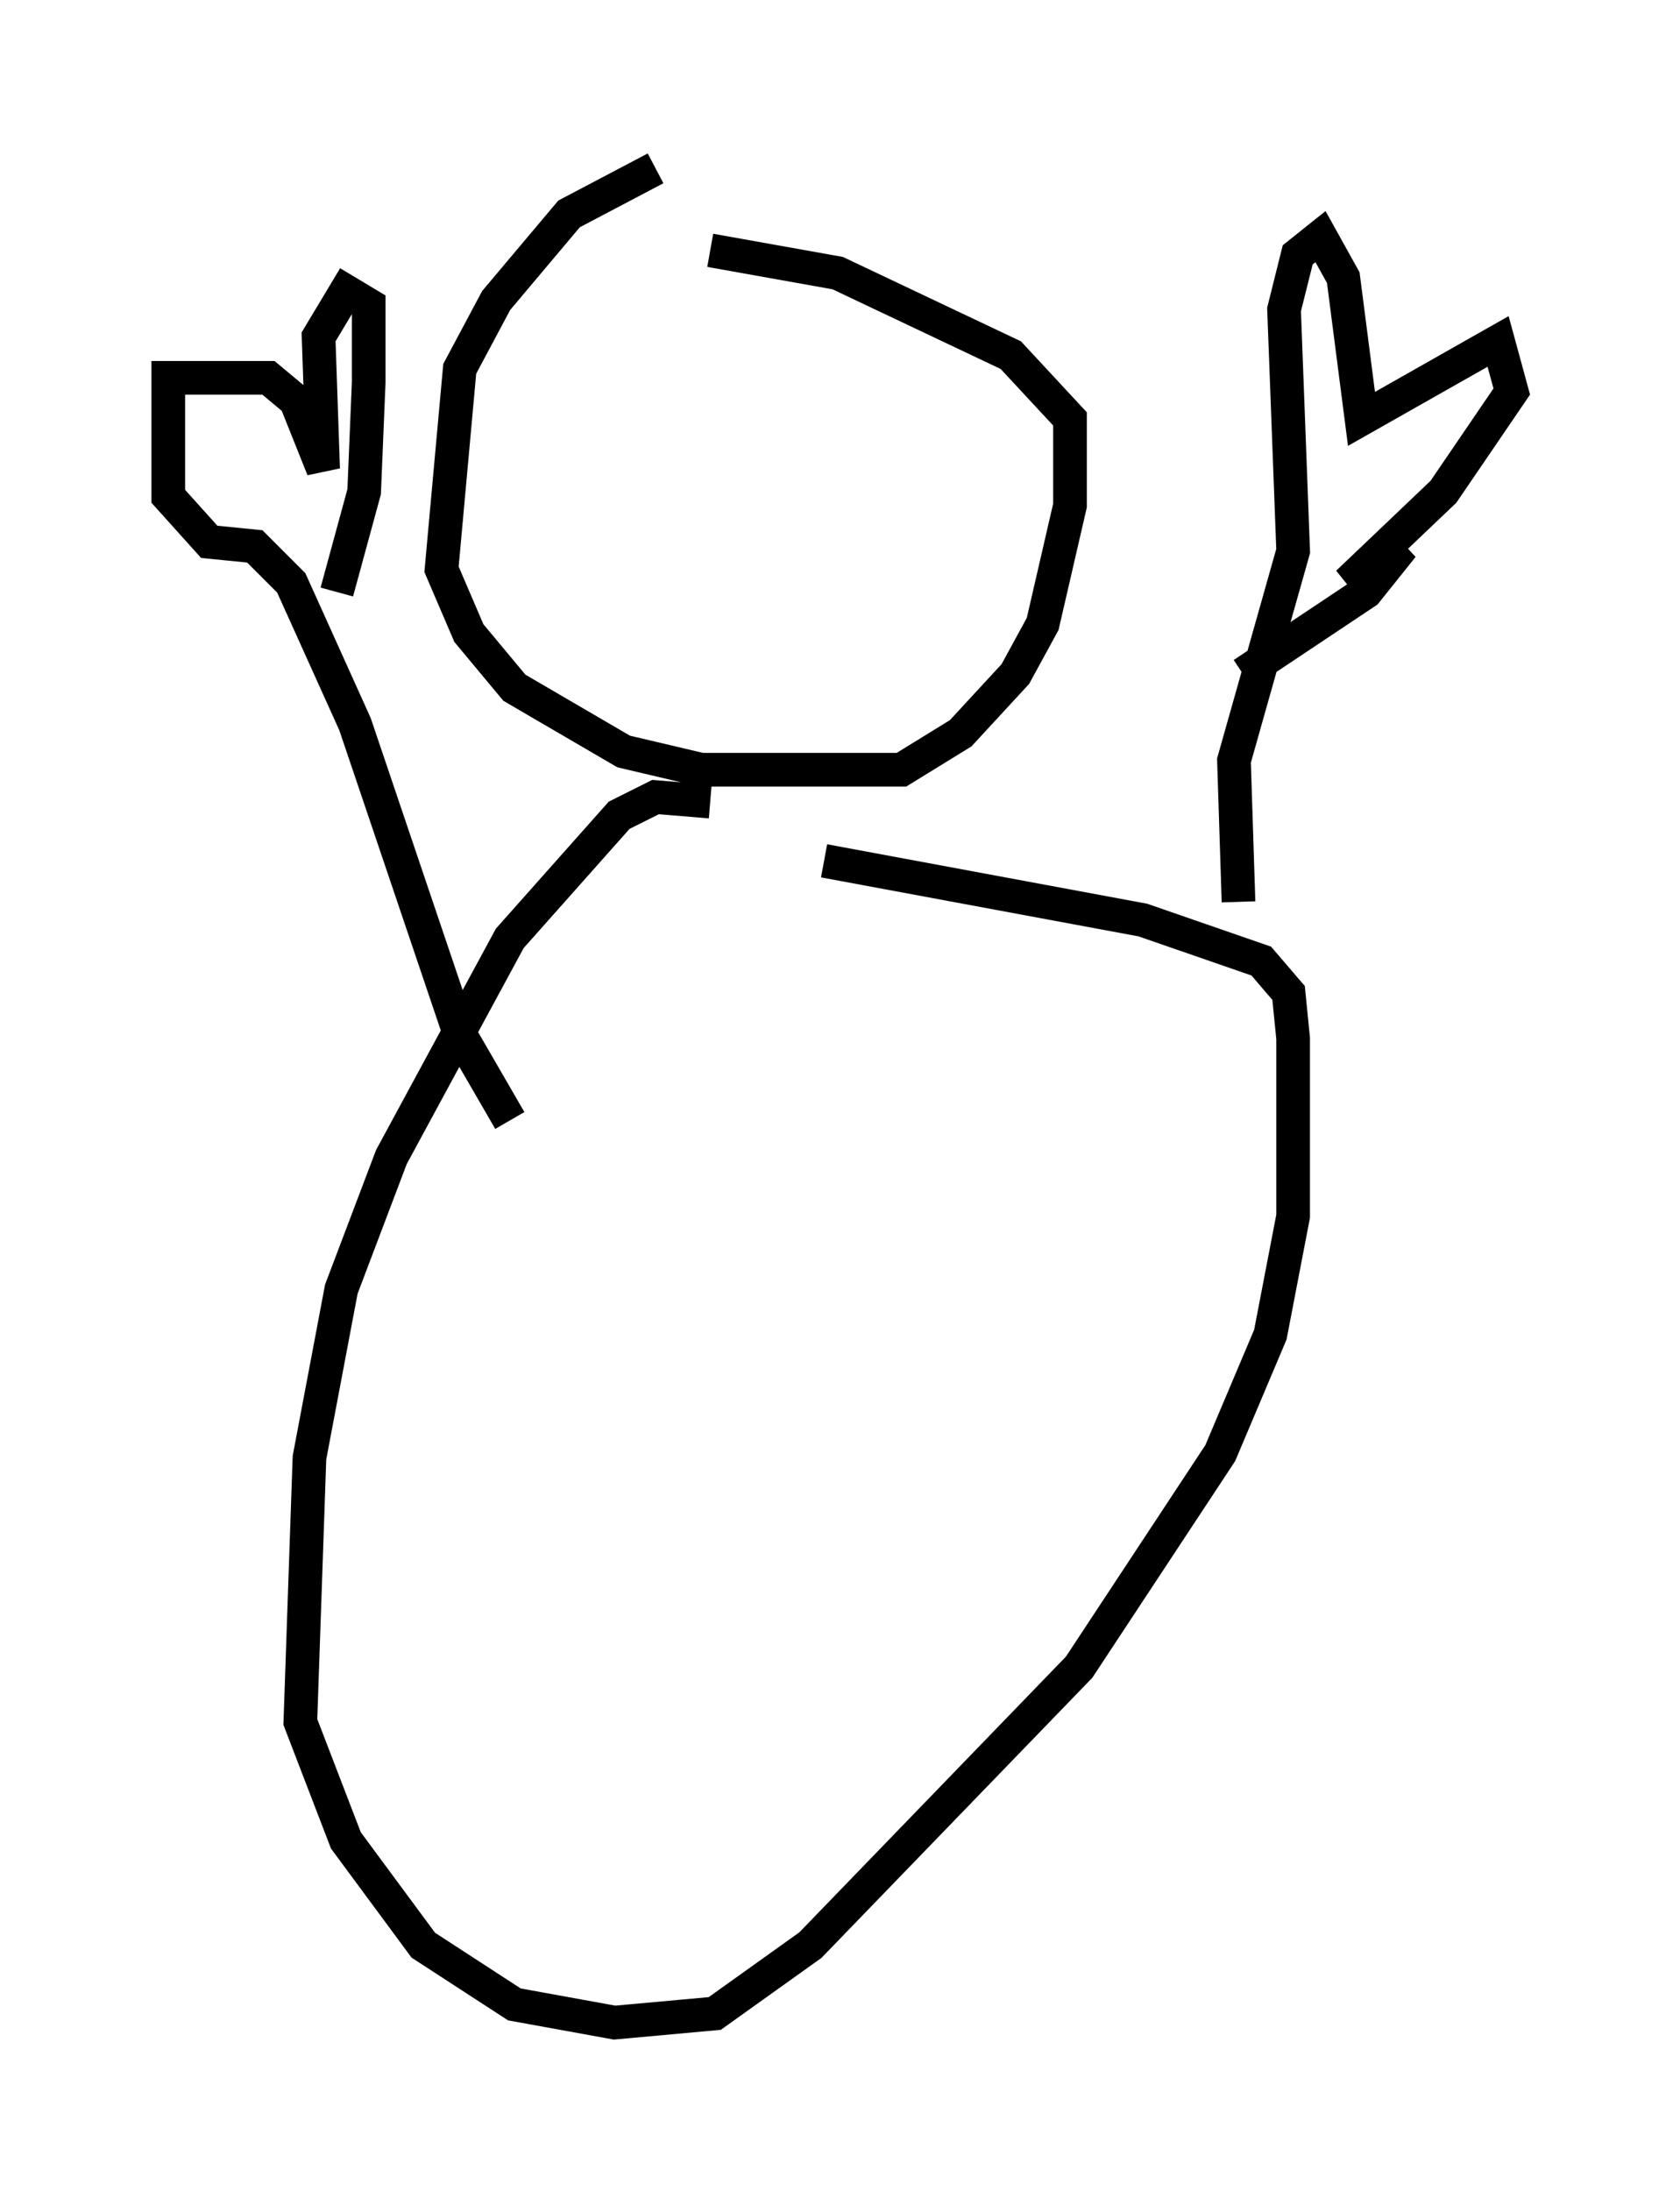 <?xml version="1.0" encoding="utf-8" ?>
<svg baseProfile="full" height="65.074" version="1.1" width="49.918" xmlns="http://www.w3.org/2000/svg" xmlns:ev="http://www.w3.org/2001/xml-events" xmlns:xlink="http://www.w3.org/1999/xlink"><defs /><rect fill="white" height="65.074" width="49.918" x="0" y="0" /><path d="M21.103, 5 m-1.624, 0.0 l-2.571, 1.353 -2.165, 2.571 l-1.083, 2.03 -0.541, 5.954 l0.812, 1.894 1.353, 1.624 l3.248, 1.894 2.3, 0.541 l5.954, 0.0 1.759, -1.083 l1.624, -1.759 0.812, -1.488 l0.812, -3.518 0.0, -2.571 l-1.759, -1.894 -5.142, -2.436 l-3.789, -0.677 m0.0, 16.373 l-1.624, -0.135 -1.083, 0.541 l-3.248, 3.654 -3.518, 6.495 l-1.488, 3.924 -0.947, 5.007 l-0.271, 7.848 1.353, 3.518 l2.3, 3.112 2.706, 1.759 l2.977, 0.541 2.977, -0.271 l2.842, -2.03 7.984, -8.254 l4.195, -6.36 1.488, -3.518 l0.677, -3.518 0.0, -5.277 l-0.135, -1.353 -0.812, -0.947 l-3.518, -1.218 -9.472, -1.759 m12.314, 1.218 l-0.135, -4.195 1.759, -6.225 l-0.271, -7.172 0.406, -1.624 l0.677, -0.541 0.677, 1.218 l0.541, 4.195 4.059, -2.3 l0.406, 1.488 -2.03, 2.977 l-2.842, 2.706 1.624, -1.083 l-1.083, 1.353 -3.654, 2.436 m-21.786, 13.261 l-1.488, -2.571 -3.112, -9.202 l-1.894, -4.195 -1.083, -1.083 l-1.353, -0.135 -1.218, -1.353 l0.0, -3.518 2.977, 0.0 l0.812, 0.677 0.812, 2.03 l-0.135, -3.924 0.812, -1.353 l0.677, 0.406 0.0, 2.3 l-0.135, 3.248 -0.812, 2.977 " fill="none" stroke="black" stroke-width="1" /></svg>